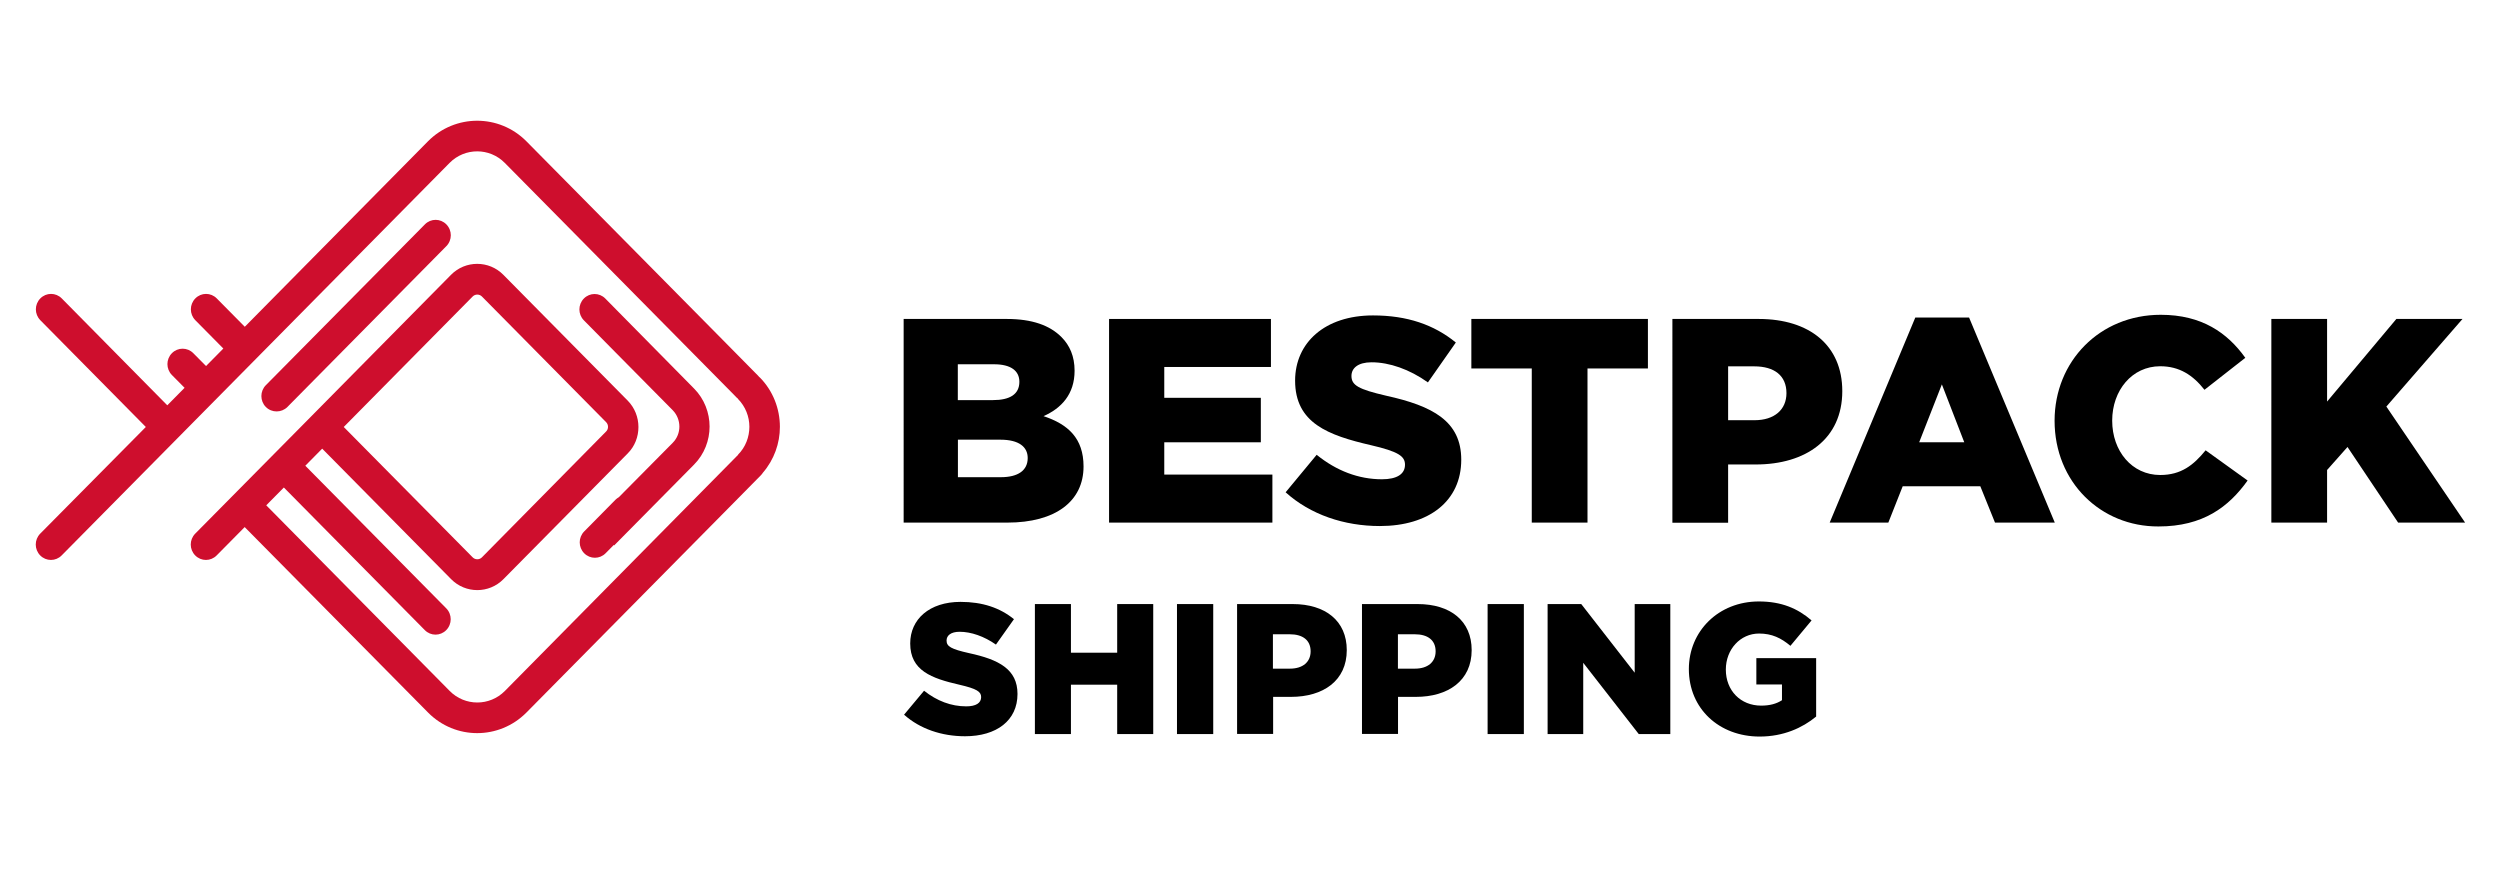 <?xml version="1.0" encoding="utf-8"?>
<!-- Generator: Adobe Illustrator 25.2.0, SVG Export Plug-In . SVG Version: 6.00 Build 0)  -->
<svg version="1.1" id="Layer_1" xmlns="http://www.w3.org/2000/svg" xmlns:xlink="http://www.w3.org/1999/xlink" x="0px" y="0px"
	 viewBox="0 0 240 84" style="enable-background:new 0 0 240 84;" xml:space="preserve">
<style type="text/css">
	.st0{fill:#CE0E2D;}
</style>
<g>
	<g>
		<path d="M86.74-93.97h9.91c2.43,0,4.14,0.61,5.27,1.76c0.77,0.78,1.24,1.82,1.24,3.21c0,2.26-1.27,3.6-2.98,4.36
			c2.35,0.78,3.84,2.12,3.84,4.83c0,3.35-2.7,5.39-7.31,5.39h-9.96V-93.97z M95.32-86.17c1.63,0,2.54-0.56,2.54-1.76
			c0-1.06-0.83-1.68-2.43-1.68h-3.48v3.44H95.32z M96.09-78.77c1.63,0,2.57-0.64,2.57-1.84c0-1.06-0.83-1.76-2.62-1.76h-4.08v3.6
			H96.09z"/>
		<path d="M106.47-93.97h15.54v4.61h-10.24v2.96h9.27v4.27h-9.27v3.1h10.38v4.61h-15.68V-93.97z"/>
		<path d="M123.42-77.32l2.98-3.6c1.9,1.54,4.03,2.35,6.27,2.35c1.44,0,2.21-0.5,2.21-1.4c0-0.81-0.63-1.26-3.26-1.87
			c-4.11-0.95-7.29-2.12-7.29-6.2c0-3.63,2.84-6.26,7.48-6.26c3.28,0,5.85,0.89,7.95,2.6l-2.68,3.83c-1.77-1.26-3.7-1.93-5.41-1.93
			c-1.3,0-1.93,0.56-1.93,1.31c0,0.89,0.66,1.28,3.34,1.9c4.44,0.98,7.2,2.43,7.2,6.14c0,3.99-3.12,6.37-7.81,6.37
			C129.05-74.08,125.8-75.17,123.42-77.32z"/>
		<path d="M147.05-89.22h-5.8v-4.75h16.95v4.75h-5.8v14.8h-5.35V-89.22z"/>
		<path d="M160.55-93.97h8.28c4.89,0,8.03,2.54,8.03,6.93c0,4.61-3.51,7.04-8.31,7.04h-2.65v5.59h-5.35V-93.97z M168.44-84.25
			c1.9,0,3.06-1.01,3.06-2.6c0-1.68-1.16-2.57-3.09-2.57h-2.51v5.17H168.44z"/>
		<path d="M183.87-94.11h5.16l8.23,19.69h-5.74l-1.41-3.49h-7.45l-1.38,3.49h-5.63L183.87-94.11z M188.57-82.13l-2.15-5.56
			l-2.18,5.56H188.57z"/>
		<path d="M197.24-84.19c0-5.7,4.33-10.17,10.19-10.17c3.95,0,6.4,1.73,8.12,4.13l-3.92,3.07c-1.1-1.4-2.4-2.26-4.25-2.26
			c-2.71,0-4.61,2.32-4.61,5.22c0,2.93,1.9,5.22,4.61,5.22c2.01,0,3.2-0.95,4.36-2.37l4.03,2.9c-1.82,2.54-4.28,4.41-8.56,4.41
			C201.68-74.03,197.24-78.3,197.24-84.19z"/>
		<path d="M218.05-93.97h5.35v7.93l6.65-7.93h6.35l-7.31,8.41l7.56,11.14h-6.43l-4.86-7.26l-1.96,2.21v5.05h-5.35V-93.97z"/>
	</g>
	<g>
		<path class="st0" d="M60.52-76.85c-0.12,0.07-0.23,0.15-0.33,0.25l-3,3.04c-0.57,0.58-0.57,1.51,0,2.09
			c0.57,0.58,1.49,0.58,2.06,0l0.78-0.79l0.04,0.04l7.67-7.76c0.99-1,1.49-2.33,1.49-3.65h0c0-1.32-0.5-2.65-1.49-3.65l-7.21-7.29
			l0,0l-1.32-1.34c-0.57-0.58-1.49-0.58-2.06,0c-0.57,0.58-0.57,1.51,0,2.09l3,3.04c0.01,0.01,0.03,0.03,0.04,0.04l5.49,5.55
			c0.42,0.43,0.64,1,0.64,1.57l0,0c0,0.56-0.21,1.13-0.64,1.56L60.52-76.85z"/>
		<path class="st0" d="M28.7-85.52l15.26-15.44c0.57-0.58,0.57-1.51,0-2.09c-0.57-0.58-1.49-0.58-2.06,0L26.64-87.6
			c-0.57,0.58-0.57,1.51,0,2.09C27.21-84.94,28.13-84.94,28.7-85.52z"/>
		<path class="st0" d="M75.98-83.61L75.98-83.61c0-1.73-0.65-3.46-1.95-4.77l-0.01,0.01c-0.04-0.05-0.08-0.1-0.13-0.15l-3-3.04
			c-0.01-0.01-0.01-0.01-0.02-0.02l-19.23-19.45c-1.3-1.31-3.01-1.97-4.72-1.97v0c-1.71,0-3.42,0.66-4.72,1.97L24.61-93.21
			l-2.69-2.72c-0.57-0.58-1.49-0.58-2.06,0c-0.57,0.58-0.57,1.51,0,2.09l2.69,2.72l-1.66,1.68l-1.22-1.23
			c-0.57-0.58-1.49-0.58-2.06,0c-0.57,0.58-0.57,1.51,0,2.09l1.06,1.07l0.16,0.16l-1.66,1.68L7.04-95.94
			c-0.57-0.58-1.49-0.58-2.06,0c-0.57,0.58-0.57,1.51,0,2.09L15.11-83.6L4.98-73.35c-0.57,0.58-0.57,1.51,0,2.09
			c0.57,0.58,1.49,0.58,2.06,0L18.2-82.56l26.08-26.39c0.73-0.74,1.69-1.11,2.65-1.11l0,0c0.96,0,1.92,0.37,2.65,1.11l21.97,22.23
			l0,0l0.27,0.28c0.05,0.05,0.1,0.09,0.15,0.13l-0.01,0.01c0.73,0.74,1.1,1.71,1.1,2.68l0,0c0,0.97-0.36,1.95-1.09,2.68l0.01,0.01
			l-0.68,0.69l0,0L49.58-58.26c-0.73,0.74-1.69,1.11-2.65,1.11v0c-0.96,0-1.92-0.37-2.65-1.11L26.67-76.07l1.69-1.71L41.9-64.09
			c0.57,0.58,1.49,0.58,2.06,0c0.57-0.58,0.57-1.51,0-2.09L30.43-79.87l1.62-1.64l12.38,12.52c0.69,0.7,1.6,1.05,2.51,1.05
			c0.91,0,1.82-0.35,2.51-1.05l11.93-12.07c0.69-0.69,1.03-1.61,1.03-2.53v-0.01c0-0.92-0.35-1.84-1.03-2.53L49.44-98.21
			c-0.69-0.7-1.6-1.05-2.51-1.05c-0.91,0-1.82,0.35-2.51,1.05L29.99-83.6l0,0L19.86-73.35c-0.57,0.58-0.57,1.51,0,2.09
			c0.57,0.58,1.49,0.58,2.06,0l2.69-2.72l17.61,17.81c1.3,1.31,3,1.97,4.71,1.97l0,0c1.71,0,3.42-0.66,4.72-1.97l19.5-19.73
			c0,0,0.01,0,0.01-0.01l3-3.04c0.07-0.07,0.14-0.16,0.19-0.24C75.44-80.45,75.98-82.03,75.98-83.61z M46.49-96.12
			c0.12-0.12,0.28-0.18,0.44-0.18c0.16,0,0.32,0.06,0.44,0.18l11.93,12.07c0.12,0.12,0.18,0.29,0.18,0.44v0.01
			c0,0.16-0.06,0.32-0.18,0.44L47.37-71.08c-0.12,0.12-0.28,0.18-0.44,0.18c-0.16,0-0.32-0.06-0.44-0.18L34.11-83.6L46.49-96.12z"/>
	</g>
	<g>
		<g>
			<path d="M86.79-55.97l1.92-2.3c1.23,0.98,2.6,1.5,4.05,1.5c0.93,0,1.43-0.32,1.43-0.89c0-0.52-0.41-0.8-2.1-1.19
				c-2.66-0.61-4.71-1.35-4.71-3.96c0-2.32,1.84-3.99,4.83-3.99c2.12,0,3.78,0.57,5.13,1.66l-1.73,2.44
				c-1.14-0.8-2.39-1.23-3.49-1.23c-0.84,0-1.25,0.36-1.25,0.84c0,0.57,0.43,0.82,2.16,1.21c2.87,0.62,4.65,1.55,4.65,3.92
				c0,2.55-2.01,4.06-5.04,4.06C90.42-53.91,88.32-54.6,86.79-55.97z"/>
			<path d="M99.35-66.6h10.03v2.94h-6.61v1.89h5.99v2.73h-5.99v1.98h6.7v2.94H99.35V-66.6z"/>
			<path d="M115.55-66.69h3.33l5.31,12.56h-3.71l-0.91-2.23h-4.81l-0.89,2.23h-3.64L115.55-66.69z M118.58-59.04l-1.39-3.55
				l-1.41,3.55H118.58z"/>
			<path d="M125.41-66.6h5.9c1.91,0,3.23,0.5,4.06,1.34c0.73,0.73,1.11,1.69,1.11,2.96c0,1.91-1.02,3.17-2.57,3.83l2.98,4.35h-3.99
				l-2.51-3.78h-1.51v3.78h-3.46V-66.6z M131.15-60.61c1.18,0,1.85-0.57,1.85-1.51c0-0.98-0.71-1.48-1.87-1.48h-2.26v2.99H131.15z"
				/>
			<path d="M137.8-60.36c0-3.64,2.8-6.49,6.58-6.49c2.55,0,4.13,1.1,5.24,2.64l-2.53,1.96c-0.71-0.89-1.55-1.44-2.75-1.44
				c-1.75,0-2.98,1.48-2.98,3.33c0,1.87,1.23,3.33,2.98,3.33c1.3,0,2.07-0.61,2.82-1.51l2.6,1.85c-1.18,1.62-2.76,2.82-5.52,2.82
				C140.67-53.87,137.8-56.6,137.8-60.36z"/>
			<path d="M151.24-66.6h3.46v4.67h4.44v-4.67h3.46v12.48h-3.46v-4.74h-4.44v4.74h-3.46V-66.6z"/>
		</g>
	</g>
</g>
<g>
	<g>
		<path d="M86.74,30.62h9.91c2.43,0,4.14,0.61,5.27,1.76c0.77,0.78,1.24,1.82,1.24,3.21c0,2.26-1.27,3.6-2.98,4.36
			c2.35,0.78,3.84,2.12,3.84,4.83c0,3.35-2.7,5.39-7.31,5.39h-9.96V30.62z M95.32,38.41c1.63,0,2.54-0.56,2.54-1.76
			c0-1.06-0.83-1.68-2.43-1.68h-3.48v3.44H95.32z M96.09,45.81c1.63,0,2.57-0.64,2.57-1.84c0-1.06-0.83-1.76-2.62-1.76h-4.08v3.6
			H96.09z"/>
		<path d="M106.47,30.62h15.54v4.61h-10.24v2.96h9.27v4.27h-9.27v3.1h10.38v4.61h-15.68V30.62z"/>
		<path d="M123.42,47.26l2.98-3.6c1.9,1.54,4.03,2.35,6.27,2.35c1.44,0,2.21-0.5,2.21-1.4c0-0.81-0.63-1.26-3.26-1.87
			c-4.11-0.95-7.29-2.12-7.29-6.2c0-3.63,2.84-6.26,7.48-6.26c3.28,0,5.85,0.89,7.95,2.6l-2.68,3.83c-1.77-1.26-3.7-1.93-5.41-1.93
			c-1.3,0-1.93,0.56-1.93,1.31c0,0.89,0.66,1.28,3.34,1.9c4.44,0.98,7.2,2.43,7.2,6.14c0,3.99-3.12,6.37-7.81,6.37
			C129.05,50.5,125.8,49.41,123.42,47.26z"/>
		<path d="M147.05,35.37h-5.8v-4.75h16.95v4.75h-5.8v14.8h-5.35V35.37z"/>
		<path d="M160.55,30.62h8.28c4.89,0,8.03,2.54,8.03,6.93c0,4.61-3.51,7.04-8.31,7.04h-2.65v5.59h-5.35V30.62z M168.44,40.34
			c1.9,0,3.06-1.01,3.06-2.6c0-1.68-1.16-2.57-3.09-2.57h-2.51v5.17H168.44z"/>
		<path d="M183.87,30.48h5.16l8.23,19.69h-5.74l-1.41-3.49h-7.45l-1.38,3.49h-5.63L183.87,30.48z M188.57,42.46l-2.15-5.56
			l-2.18,5.56H188.57z"/>
		<path d="M197.24,40.39c0-5.7,4.33-10.17,10.19-10.17c3.95,0,6.4,1.73,8.12,4.13l-3.92,3.07c-1.1-1.4-2.4-2.26-4.25-2.26
			c-2.71,0-4.61,2.32-4.61,5.22c0,2.93,1.9,5.22,4.61,5.22c2.01,0,3.2-0.95,4.36-2.37l4.03,2.9c-1.82,2.54-4.28,4.41-8.56,4.41
			C201.68,50.56,197.24,46.29,197.24,40.39z"/>
		<path d="M218.05,30.62h5.35v7.93l6.65-7.93h6.35l-7.31,8.41l7.56,11.14h-6.43l-4.86-7.26l-1.96,2.21v5.05h-5.35V30.62z"/>
	</g>
	<g>
		<path class="st0" d="M59.41,47.73c-0.12,0.07-0.23,0.15-0.33,0.25l-3,3.04c-0.57,0.58-0.57,1.51,0,2.09
			c0.57,0.58,1.49,0.58,2.06,0l0.78-0.79l0.04,0.04l7.67-7.76c0.99-1,1.49-2.33,1.49-3.65h0c0-1.32-0.5-2.65-1.49-3.65L59.43,30l0,0
			l-1.32-1.34c-0.57-0.58-1.49-0.58-2.06,0c-0.57,0.58-0.57,1.51,0,2.09l3,3.04c0.01,0.01,0.03,0.03,0.04,0.04l5.49,5.55
			c0.42,0.43,0.64,1,0.64,1.57l0,0c0,0.56-0.21,1.13-0.64,1.56L59.41,47.73z"/>
		<path class="st0" d="M27.59,39.07l15.26-15.44c0.57-0.58,0.57-1.51,0-2.09c-0.57-0.58-1.49-0.58-2.06,0L25.52,36.98
			c-0.57,0.58-0.57,1.51,0,2.09C26.09,39.64,27.02,39.64,27.59,39.07z"/>
		<path class="st0" d="M74.87,40.98L74.87,40.98c0-1.73-0.65-3.46-1.95-4.77l-0.01,0.01c-0.04-0.05-0.08-0.1-0.13-0.15l-3-3.04
			c-0.01-0.01-0.01-0.01-0.02-0.02L50.53,13.56c-1.3-1.31-3.01-1.97-4.72-1.97v0c-1.71,0-3.42,0.66-4.72,1.97L23.5,31.37l-2.69-2.72
			c-0.57-0.58-1.49-0.58-2.06,0c-0.57,0.58-0.57,1.51,0,2.09l2.69,2.72l-1.66,1.68l-1.22-1.23c-0.57-0.58-1.49-0.58-2.06,0
			c-0.57,0.58-0.57,1.51,0,2.09l1.06,1.07l0.16,0.16l-1.66,1.68L5.93,28.65c-0.57-0.58-1.49-0.58-2.06,0
			c-0.57,0.58-0.57,1.51,0,2.09l10.13,10.25L3.86,51.23c-0.57,0.58-0.57,1.51,0,2.09c0.57,0.58,1.49,0.58,2.06,0l11.16-11.29
			l26.08-26.39c0.73-0.74,1.69-1.11,2.65-1.11l0,0c0.96,0,1.92,0.37,2.65,1.11l21.97,22.23l0,0l0.27,0.28
			c0.05,0.05,0.1,0.09,0.15,0.13l-0.01,0.01c0.73,0.74,1.1,1.71,1.1,2.68l0,0c0,0.97-0.36,1.95-1.09,2.68l0.01,0.01l-0.68,0.69l0,0
			L48.47,66.33c-0.73,0.74-1.69,1.11-2.65,1.11v0c-0.96,0-1.92-0.37-2.65-1.11L25.56,48.51l1.69-1.71l13.53,13.69
			c0.57,0.58,1.49,0.58,2.06,0c0.57-0.58,0.57-1.51,0-2.09L29.31,44.71l1.62-1.64L43.31,55.6c0.69,0.7,1.6,1.05,2.51,1.05
			c0.91,0,1.82-0.35,2.51-1.05l11.93-12.07c0.69-0.69,1.03-1.61,1.03-2.53v-0.01c0-0.92-0.35-1.84-1.03-2.53L48.32,26.38
			c-0.69-0.7-1.6-1.05-2.51-1.05c-0.91,0-1.82,0.35-2.51,1.05L28.87,40.99l0,0L18.74,51.23c-0.57,0.58-0.57,1.51,0,2.09
			c0.57,0.58,1.49,0.58,2.06,0l2.69-2.72L41.1,68.41c1.3,1.31,3,1.97,4.71,1.97l0,0c1.71,0,3.42-0.66,4.72-1.97l19.5-19.73
			c0,0,0.01,0,0.01-0.01l3-3.04c0.07-0.07,0.14-0.16,0.19-0.24C74.32,44.13,74.87,42.55,74.87,40.98z M45.38,28.46
			c0.12-0.12,0.28-0.18,0.44-0.18c0.16,0,0.32,0.06,0.44,0.18l11.93,12.07c0.12,0.12,0.18,0.29,0.18,0.44v0.01
			c0,0.16-0.06,0.32-0.18,0.44L46.26,53.51c-0.12,0.12-0.28,0.18-0.44,0.18c-0.16,0-0.32-0.06-0.44-0.18L33,40.99L45.38,28.46z"/>
	</g>
	<g>
		<g>
			<path d="M86.79,68.61l1.92-2.3c1.23,0.98,2.6,1.5,4.05,1.5c0.93,0,1.43-0.32,1.43-0.89c0-0.52-0.41-0.8-2.1-1.19
				c-2.66-0.61-4.71-1.35-4.71-3.96c0-2.32,1.84-3.99,4.83-3.99c2.12,0,3.78,0.57,5.13,1.66l-1.73,2.44
				c-1.14-0.8-2.39-1.23-3.49-1.23c-0.84,0-1.25,0.36-1.25,0.84c0,0.57,0.43,0.82,2.16,1.21c2.87,0.62,4.65,1.55,4.65,3.92
				c0,2.55-2.01,4.06-5.04,4.06C90.42,70.68,88.32,69.98,86.79,68.61z"/>
			<path d="M99.35,57.99h3.46v4.67h4.44v-4.67h3.46v12.48h-3.46v-4.74h-4.44v4.74h-3.46V57.99z"/>
			<path d="M112.99,57.99h3.48v12.48h-3.48V57.99z"/>
			<path d="M118.75,57.99h5.35c3.15,0,5.19,1.62,5.19,4.42c0,2.94-2.26,4.49-5.36,4.49h-1.71v3.56h-3.46V57.99z M123.84,64.19
				c1.23,0,1.98-0.64,1.98-1.66c0-1.07-0.75-1.64-2-1.64h-1.62v3.3H123.84z"/>
			<path d="M130.74,57.99h5.35c3.16,0,5.19,1.62,5.19,4.42c0,2.94-2.26,4.49-5.36,4.49h-1.71v3.56h-3.46V57.99z M135.84,64.19
				c1.23,0,1.98-0.64,1.98-1.66c0-1.07-0.75-1.64-2-1.64h-1.62v3.3H135.84z"/>
			<path d="M142.81,57.99h3.48v12.48h-3.48V57.99z"/>
			<path d="M148.57,57.99h3.23l5.13,6.59v-6.59h3.42v12.48h-3.03l-5.33-6.84v6.84h-3.42V57.99z"/>
			<path d="M162.13,64.23c0-3.64,2.85-6.49,6.72-6.49c2.19,0,3.74,0.68,5.06,1.82L171.88,62c-0.89-0.75-1.78-1.18-3.01-1.18
				c-1.8,0-3.19,1.52-3.19,3.46c0,2.01,1.41,3.46,3.39,3.46c0.84,0,1.48-0.18,2-0.52v-1.51h-2.46v-2.53h5.74v5.61
				c-1.32,1.09-3.15,1.92-5.42,1.92C165.04,70.71,162.13,68.04,162.13,64.23z"/>
		</g>
	</g>
</g>
</svg>
